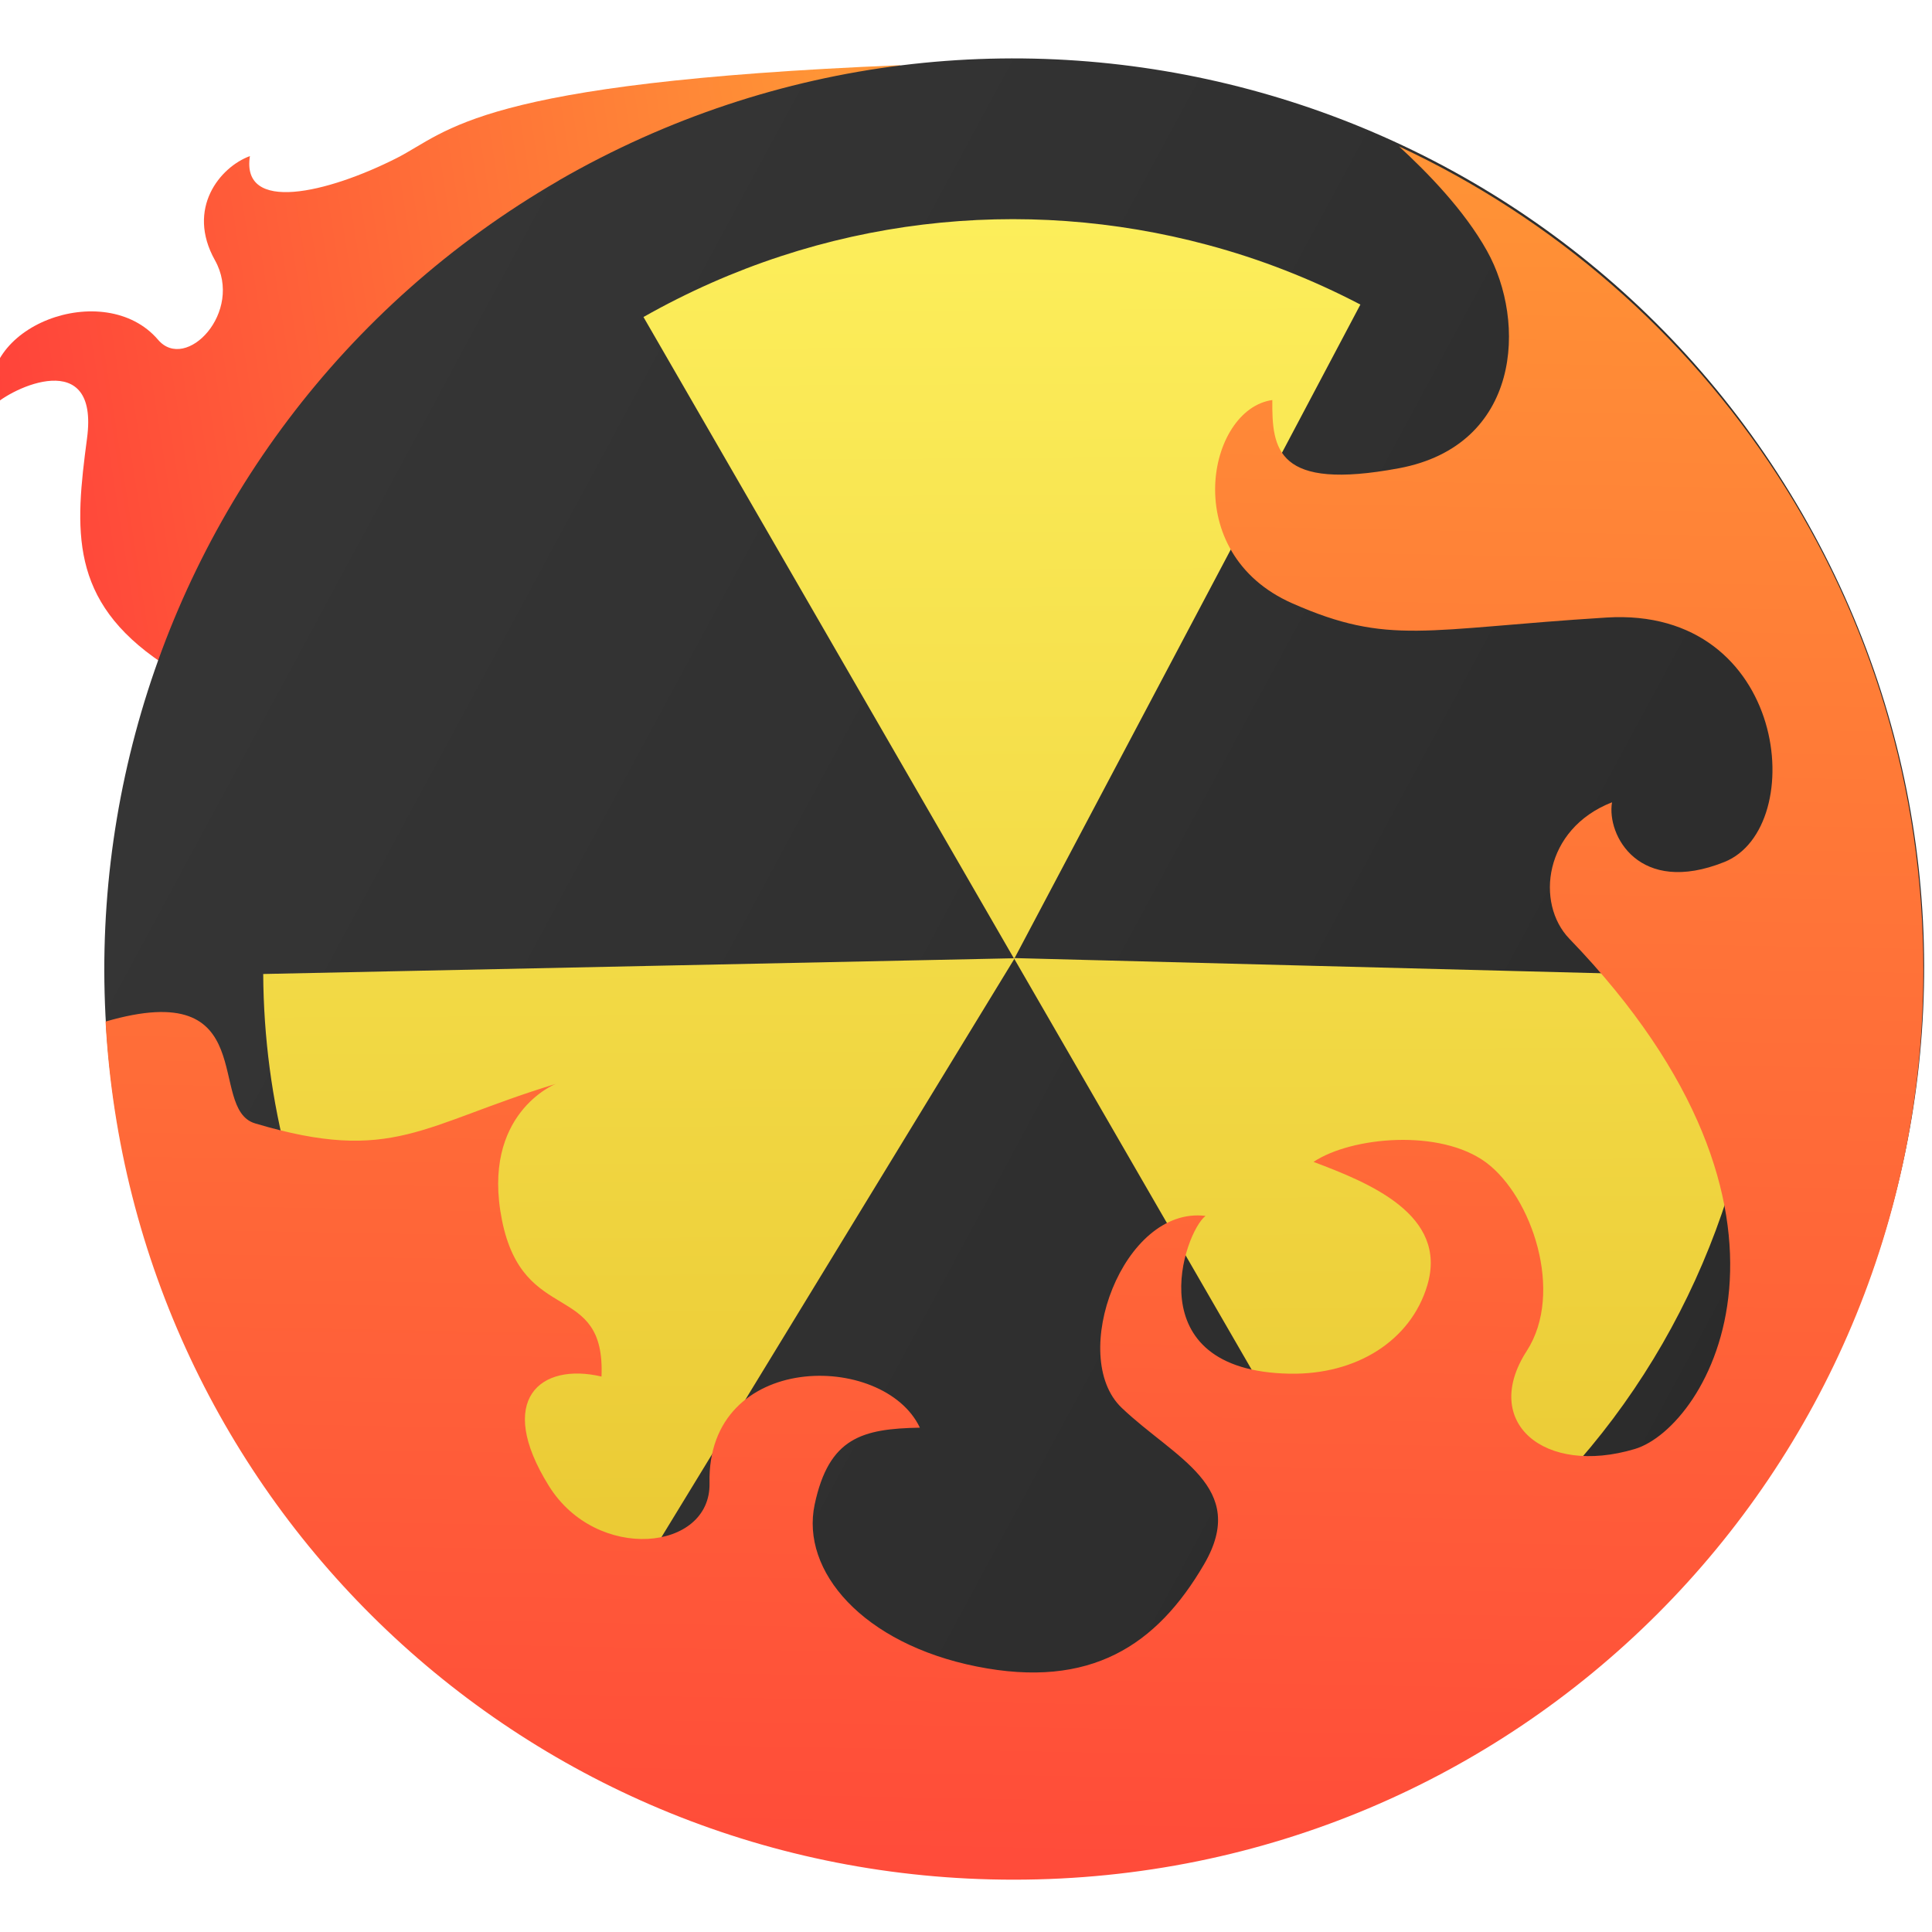 <svg viewBox="0 0 48 48" xmlns="http://www.w3.org/2000/svg" xmlns:xlink="http://www.w3.org/1999/xlink"><defs><linearGradient id="c" x1="390" x2="410.3" gradientTransform="matrix(.919-.166.155.986-51.07 75.21)" gradientUnits="userSpaceOnUse" xlink:href="#a"/><linearGradient id="b" x1="412.2" x2="413" y1="548.3" y2="505.4" gradientUnits="userSpaceOnUse" xlink:href="#a"/><linearGradient id="d" x1="15.37" x2="14.99" y1="29.24" y2=".736" gradientUnits="userSpaceOnUse"><stop stop-color="#2b2b2b" offset="0"/><stop stop-color="#353535" offset="1"/></linearGradient><linearGradient id="e" x1="408.4" x2="408.6" y1="504.9" y2="544" gradientUnits="userSpaceOnUse"><stop stop-color="#fef15e" offset="0"/><stop stop-color="#e6c12b" offset="1"/></linearGradient><linearGradient id="a"><stop stop-color="#ff433a" offset="0"/><stop stop-color="#ff9436" offset="1"/></linearGradient></defs><g transform="matrix(1.13 0 0 1.13 -436.3 -567.9)"><path d="m405.9 504c-9.315 0.382-9.927 1.46-11.07 2.041-1.537 0.778-3.427 1.216-3.229-0.043-0.654 0.239-1.407 1.15-0.769 2.29s-0.637 2.468-1.25 1.749c-1.175-1.375-4.055-0.296-3.635 1.463 0.414-0.414 2.341-1.319 2.073 0.701s-0.401 3.568 1.653 4.945 10.02-0.016 10.02-0.016z" fill="url(#c)" fill-rule="evenodd"/><path d="m408.4 504.9c-4.857 0-9.714 1.861-13.44 5.582-7.443 7.443-7.443 19.43 0 26.87s19.43 7.443 26.87 0 7.443-19.43 0-26.87c-3.721-3.721-8.579-5.582-13.44-5.582" fill="url(#e)"/><path transform="matrix(.649 -1.166 1.166 .649 381.2 531.6)" d="m22.68 2.124c-7.107-4.244-16.31-1.931-20.56 5.174-4.248 7.104-1.932 16.31 5.171 20.56 7.108 4.248 16.31 1.93 20.56-5.174s1.932-16.3-5.168-20.56m-7.553 12.78 5.724 10.94c-0.908 0.486-1.872 0.861-2.868 1.115-3.045 0.762-6.36 0.381-9.269-1.332l6.405-10.71-12.5-0.5c0.091-1.974 0.649-3.957 1.739-5.779 1.142-1.91 2.719-3.394 4.525-4.413l6.241 10.68 6.264-10.47c2.882 1.757 4.792 4.493 5.557 7.538 0.221 0.876 0.343 1.776 0.367 2.683l-12.19 0.259" fill="url(#d)"/><path d="m416.86 505.78c.626.575 1.438 1.404 1.939 2.301.875 1.563.75 4.281-1.938 4.781-2.688.5-2.79-.415-2.781-1.5-1.429.197-2.068 3.364.438 4.469 2.125.938 2.906.563 6.906.313 4-.25 4.469 4.625 2.594 5.375-1.875.75-2.591-.587-2.469-1.313-1.503.587-1.686 2.224-.938 3 5.847 6.06 3.043 10.739 1.438 11.219-1.989.594-3.391-.584-2.375-2.156.828-1.281.113-3.394-.893-4.143-1.01-.748-2.959-.569-3.795-.014 1.204.455 2.969 1.156 2.5 2.719-.362 1.207-1.548 1.966-3.03 1.938-3.379-.066-2.309-3.119-1.844-3.469-1.816-.225-3.03 3.089-1.844 4.219 1.166 1.112 2.805 1.733 1.813 3.438-1.041 1.788-2.5 2.75-5 2.25-2.5-.5-3.875-2.094-3.563-3.563.313-1.469 1.042-1.665 2.313-1.688-.792-1.679-4.688-1.688-4.625 1.219.032 1.501-2.481 1.748-3.531.063-1.188-1.906-.183-2.722 1.156-2.406.089-2.122-1.719-1.094-2.188-3.438-.469-2.344 1.178-2.995 1.178-2.995-2.944.897-3.576 1.77-6.606.867-1.076-.32.171-3.246-3.288-2.239.584 10.548 9.268 18.867 19.967 18.867 11.08 0 20-8.92 20-20 0-8.05-4.715-14.934-11.533-18.11" fill="url(#b)" fill-rule="evenodd"/></g></svg>
